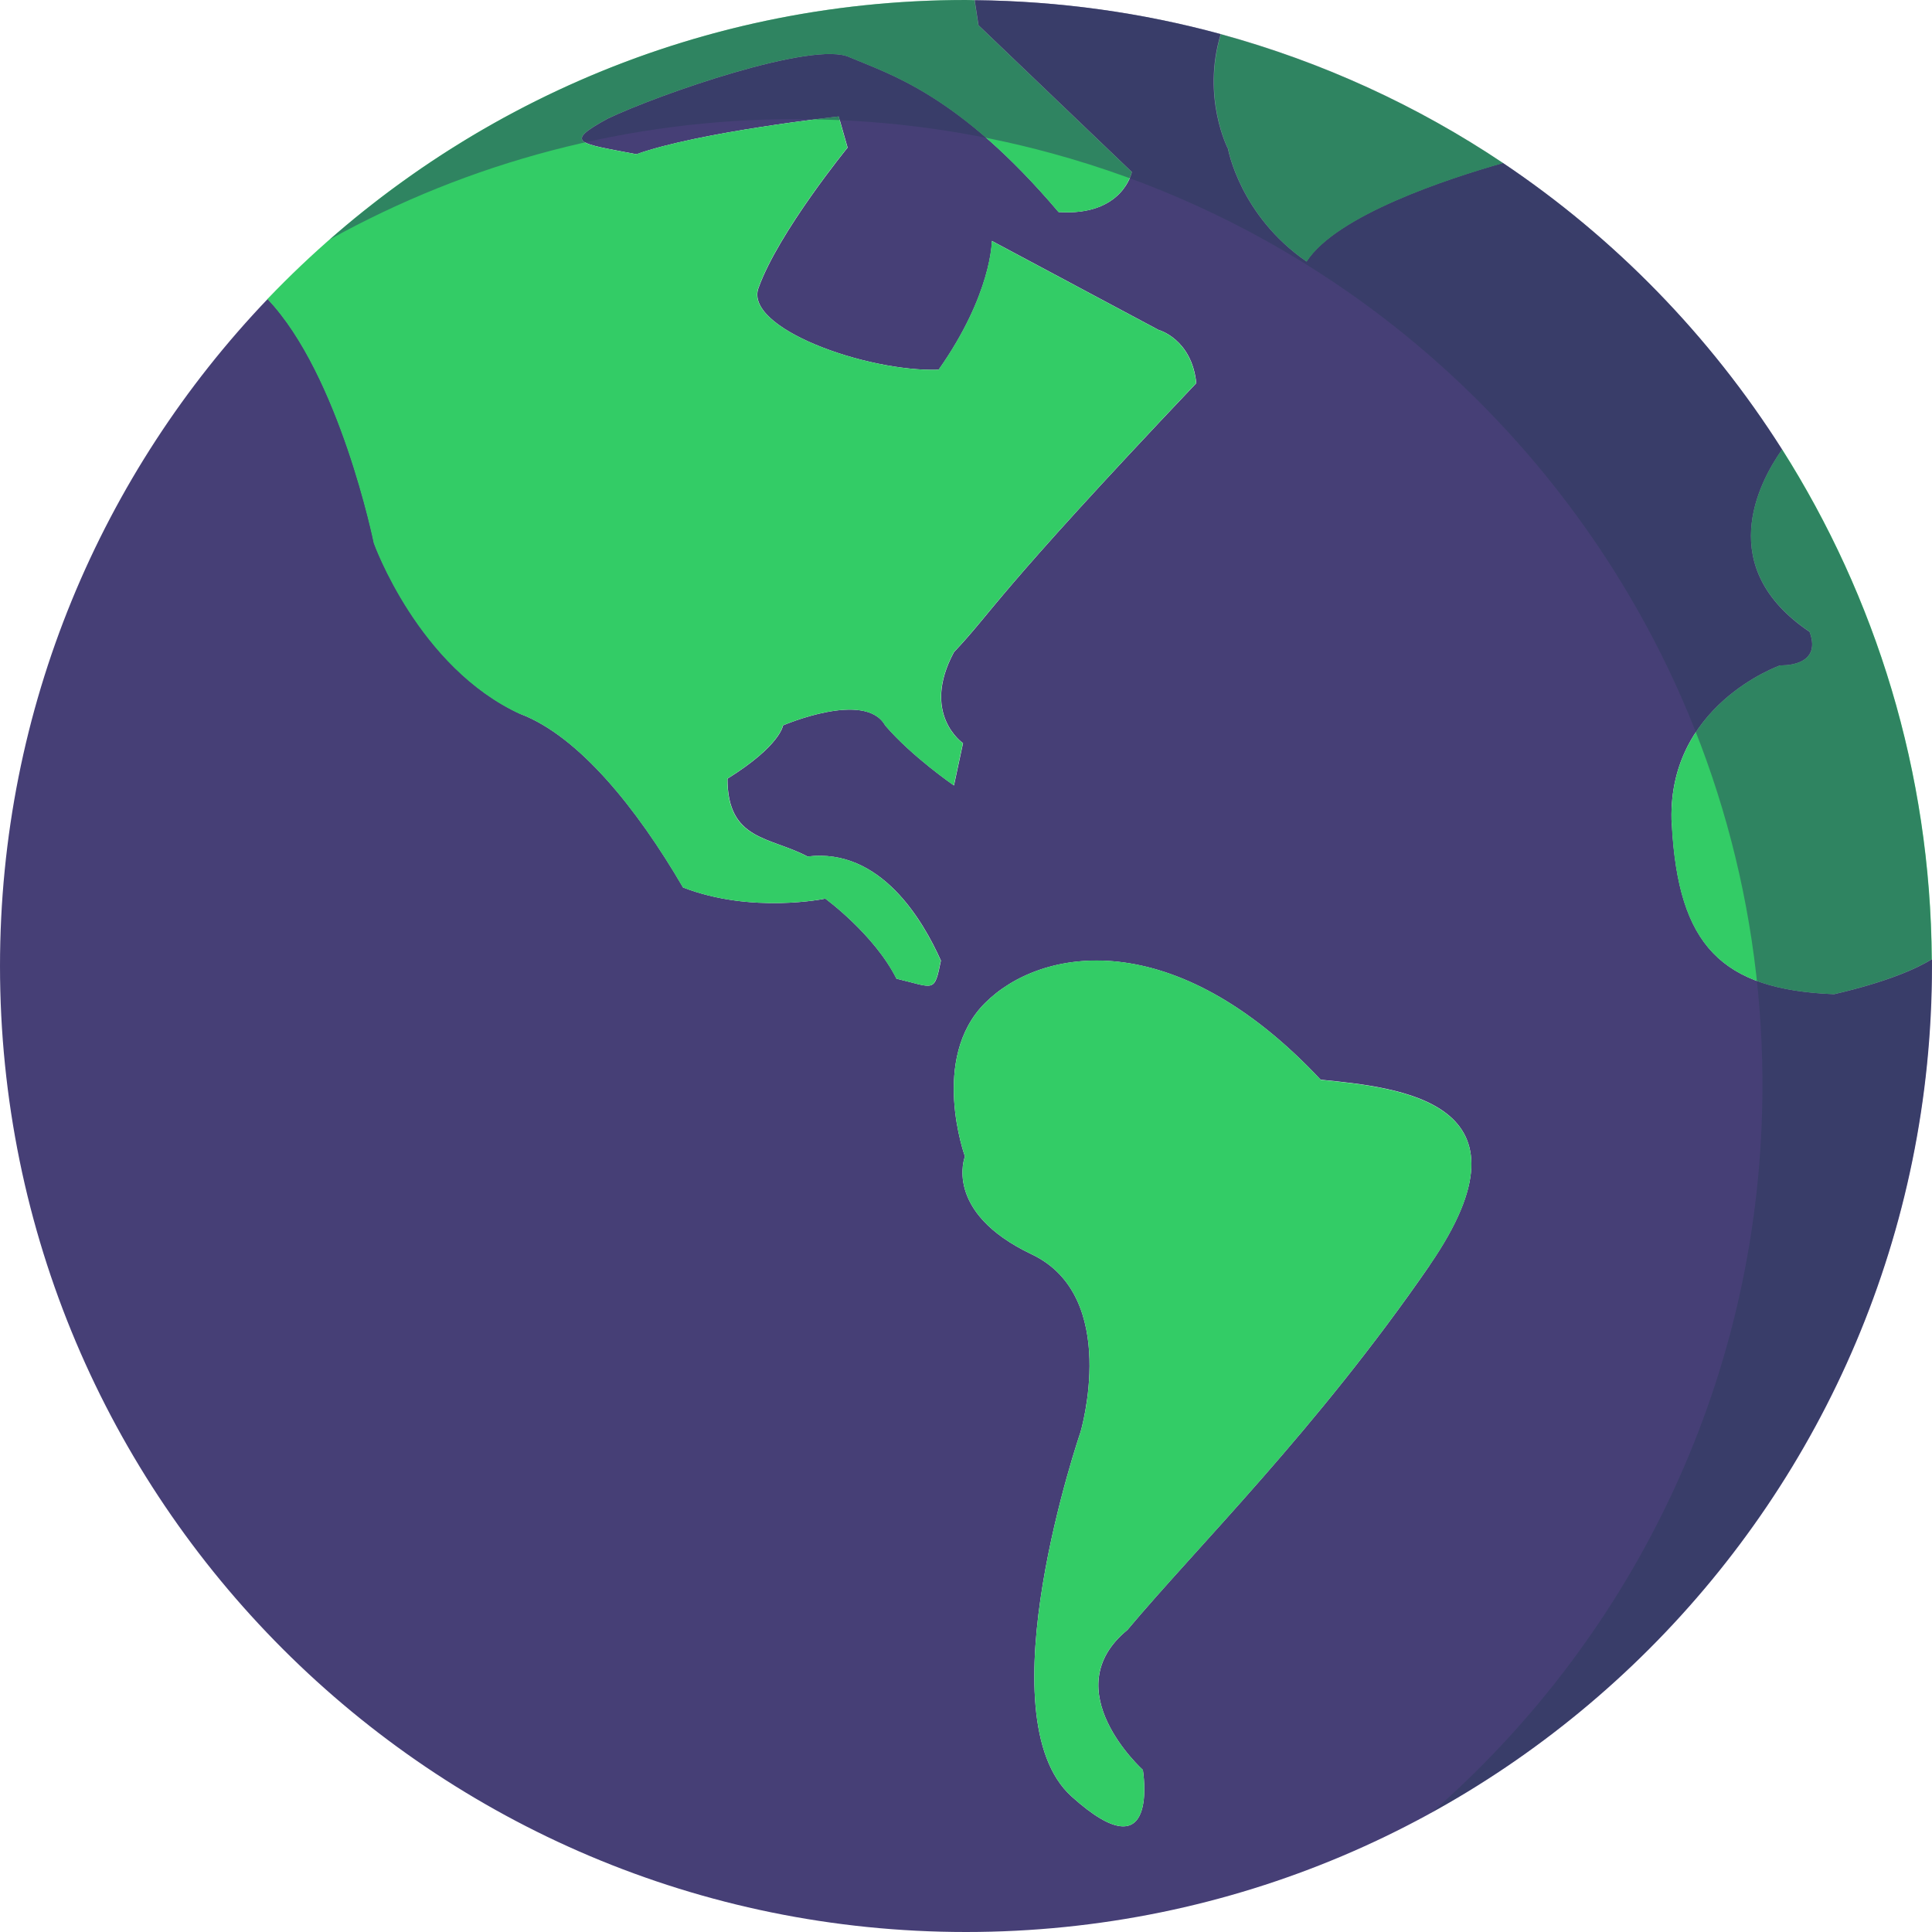 <?xml version="1.0" encoding="UTF-8"?>
<svg id="Calque_2" data-name="Calque 2" xmlns="http://www.w3.org/2000/svg" viewBox="0 0 110.98 110.98">
  <defs>
    <style>
      .cls-1 {
        fill: #463f76;
      }

      .cls-1, .cls-2, .cls-3 {
        stroke-width: 0px;
      }

      .cls-2 {
        fill: #3c6;
      }

      .cls-3 {
        fill: #2d3c5d;
        opacity: .5;
      }
    </style>
  </defs>
  <g id="Calque_1-2" data-name="Calque 1">
    <g>
      <g id="Terre">
        <path class="cls-1" d="m96.03,47.41c-.38-6.89,6.23-9.19,6.23-9.19,0,0,2.45.13,1.69-1.92-5.47-3.68-2.96-8.53-1.58-10.48-4.15-6.54-9.61-12.15-16.04-16.46-3.14.89-9.56,2.99-11.28,5.66-3.83-2.64-4.51-6.47-4.51-6.47,0,0-1.53-2.94-.42-6.59C65.61.73,60.88.06,55.99.01l.22,1.44,8.81,8.43s-.51,2.55-4.21,2.3c-5.74-6.77-9.7-7.91-12-8.89-2.04-.98-10.98,2.13-13.91,3.53-2.55,1.4-1.66,1.4,1.66,2.04,3.57-1.28,11.62-2.17,11.62-2.17l.51,1.79s-3.96,4.85-5.11,8.04c-.89,2.3,6.13,4.85,10.34,4.72,3.06-4.34,3.06-7.4,3.06-7.4l9.57,5.11s1.91.51,2.17,3.06c-11.74,12.38-11.62,13.02-13.92,15.45-1.92,3.57.52,5.23.52,5.23l-.52,2.43s-2.42-1.66-3.95-3.45c-1.15-2.04-5.87,0-5.87,0,0,0-.13,1.15-3.19,3.06,0,3.57,2.43,3.32,4.6,4.47,4.21-.51,6.64,3.7,7.66,5.98-.38,1.9-.38,1.55-2.55,1.04-1.28-2.55-4.09-4.6-4.09-4.6,0,0-4.21.89-8.17-.64-2.68-4.6-6-8.68-9.32-9.96-5.87-2.68-8.43-9.83-8.43-9.83,0,0-1.96-9.66-6.11-14.02C5.86,27.14,0,40.63,0,55.49c0,30.65,24.84,55.49,55.49,55.49s55.49-24.84,55.49-55.49c0-.13,0-.26,0-.39-.86.53-2.52,1.29-5.62,2.01-6.49-.26-8.94-2.81-9.32-9.7Zm-13.91,25.28c-6.51,9.45-13.4,16.21-17.36,20.94-4.21,3.45.89,8.04.89,8.04,0,0,1.02,6.13-4.09,1.53s.51-20.94.51-20.94c0,0,2.3-7.79-2.81-10.21-5.11-2.43-3.83-5.62-3.83-5.62,0,0-2.04-5.62,1.15-8.81,3.19-3.19,10.85-4.6,19.28,4.4,4.47.45,12.77,1.21,6.26,10.66Z"/>
        <path class="cls-2" d="m75.86,62.02c-8.43-9-16.09-7.6-19.28-4.4-3.19,3.19-1.15,8.81-1.15,8.81,0,0-1.28,3.19,3.83,5.62,5.11,2.43,2.81,10.21,2.81,10.21,0,0-5.62,16.34-.51,20.94s4.09-1.53,4.09-1.53c0,0-5.11-4.6-.89-8.04,3.96-4.72,10.85-11.49,17.36-20.94,6.51-9.45-1.79-10.21-6.26-10.66Z"/>
        <path class="cls-2" d="m103.95,36.3c.77,2.04-1.69,1.92-1.69,1.92,0,0-6.61,2.3-6.23,9.19s2.83,9.44,9.32,9.7c3.09-.72,4.75-1.48,5.62-2.01-.07-10.77-3.22-20.8-8.6-29.29-1.38,1.96-3.89,6.8,1.58,10.48Z"/>
        <path class="cls-2" d="m70.55,8.56s.68,3.83,4.51,6.47c1.72-2.67,8.14-4.77,11.28-5.66-4.91-3.29-10.37-5.8-16.21-7.4-1.1,3.65.42,6.59.42,6.59Z"/>
        <path class="cls-2" d="m29.91,41.02c3.32,1.28,6.64,5.36,9.32,9.96,3.96,1.53,8.17.64,8.17.64,0,0,2.81,2.04,4.09,4.6,2.17.51,2.17.86,2.55-1.04-1.02-2.28-3.45-6.5-7.66-5.98-2.17-1.15-4.6-.89-4.6-4.47,3.06-1.91,3.19-3.06,3.19-3.06,0,0,4.72-2.04,5.87,0,1.53,1.79,3.95,3.45,3.95,3.45l.52-2.43s-2.44-1.66-.52-5.23c2.3-2.43,2.18-3.06,13.92-15.45-.26-2.55-2.17-3.06-2.17-3.06l-9.57-5.11s0,3.06-3.06,7.4c-4.21.13-11.23-2.43-10.34-4.72,1.15-3.19,5.11-8.04,5.11-8.04l-.51-1.79s-8.04.89-11.62,2.17c-3.32-.64-4.21-.64-1.66-2.04,2.94-1.4,11.87-4.51,13.91-3.53,2.3.98,6.26,2.13,12,8.89,3.7.26,4.21-2.3,4.21-2.3L56.2,1.45l-.22-1.44c-.17,0-.33-.01-.5-.01-15.78,0-30.01,6.6-40.12,17.18,4.15,4.36,6.11,14.02,6.11,14.02,0,0,2.55,7.15,8.43,9.83Z"/>
      </g>
      <path class="cls-3" d="m110.96,55.1c-.07-10.77-3.22-20.8-8.6-29.29-4.15-6.54-9.61-12.15-16.04-16.46-4.91-3.29-10.37-5.8-16.21-7.4C65.6.73,60.87.06,55.98.01c-.17,0-.33-.01-.5-.01-14,0-26.77,5.2-36.53,13.75,7.95-4.4,17.08-6.91,26.81-6.91.17,0,.33.01.5.01,4.89.04,9.62.72,14.13,1.95,5.84,1.59,11.3,4.11,16.21,7.4,6.42,4.3,11.89,9.92,16.04,16.46,5.38,8.48,8.53,18.52,8.6,29.29,0,.13,0,.26,0,.39,0,16.65-7.34,31.57-18.95,41.74,17.09-9.46,28.67-27.66,28.67-48.58,0-.13,0-.26,0-.39Z"/>
    </g>
  </g>
</svg>